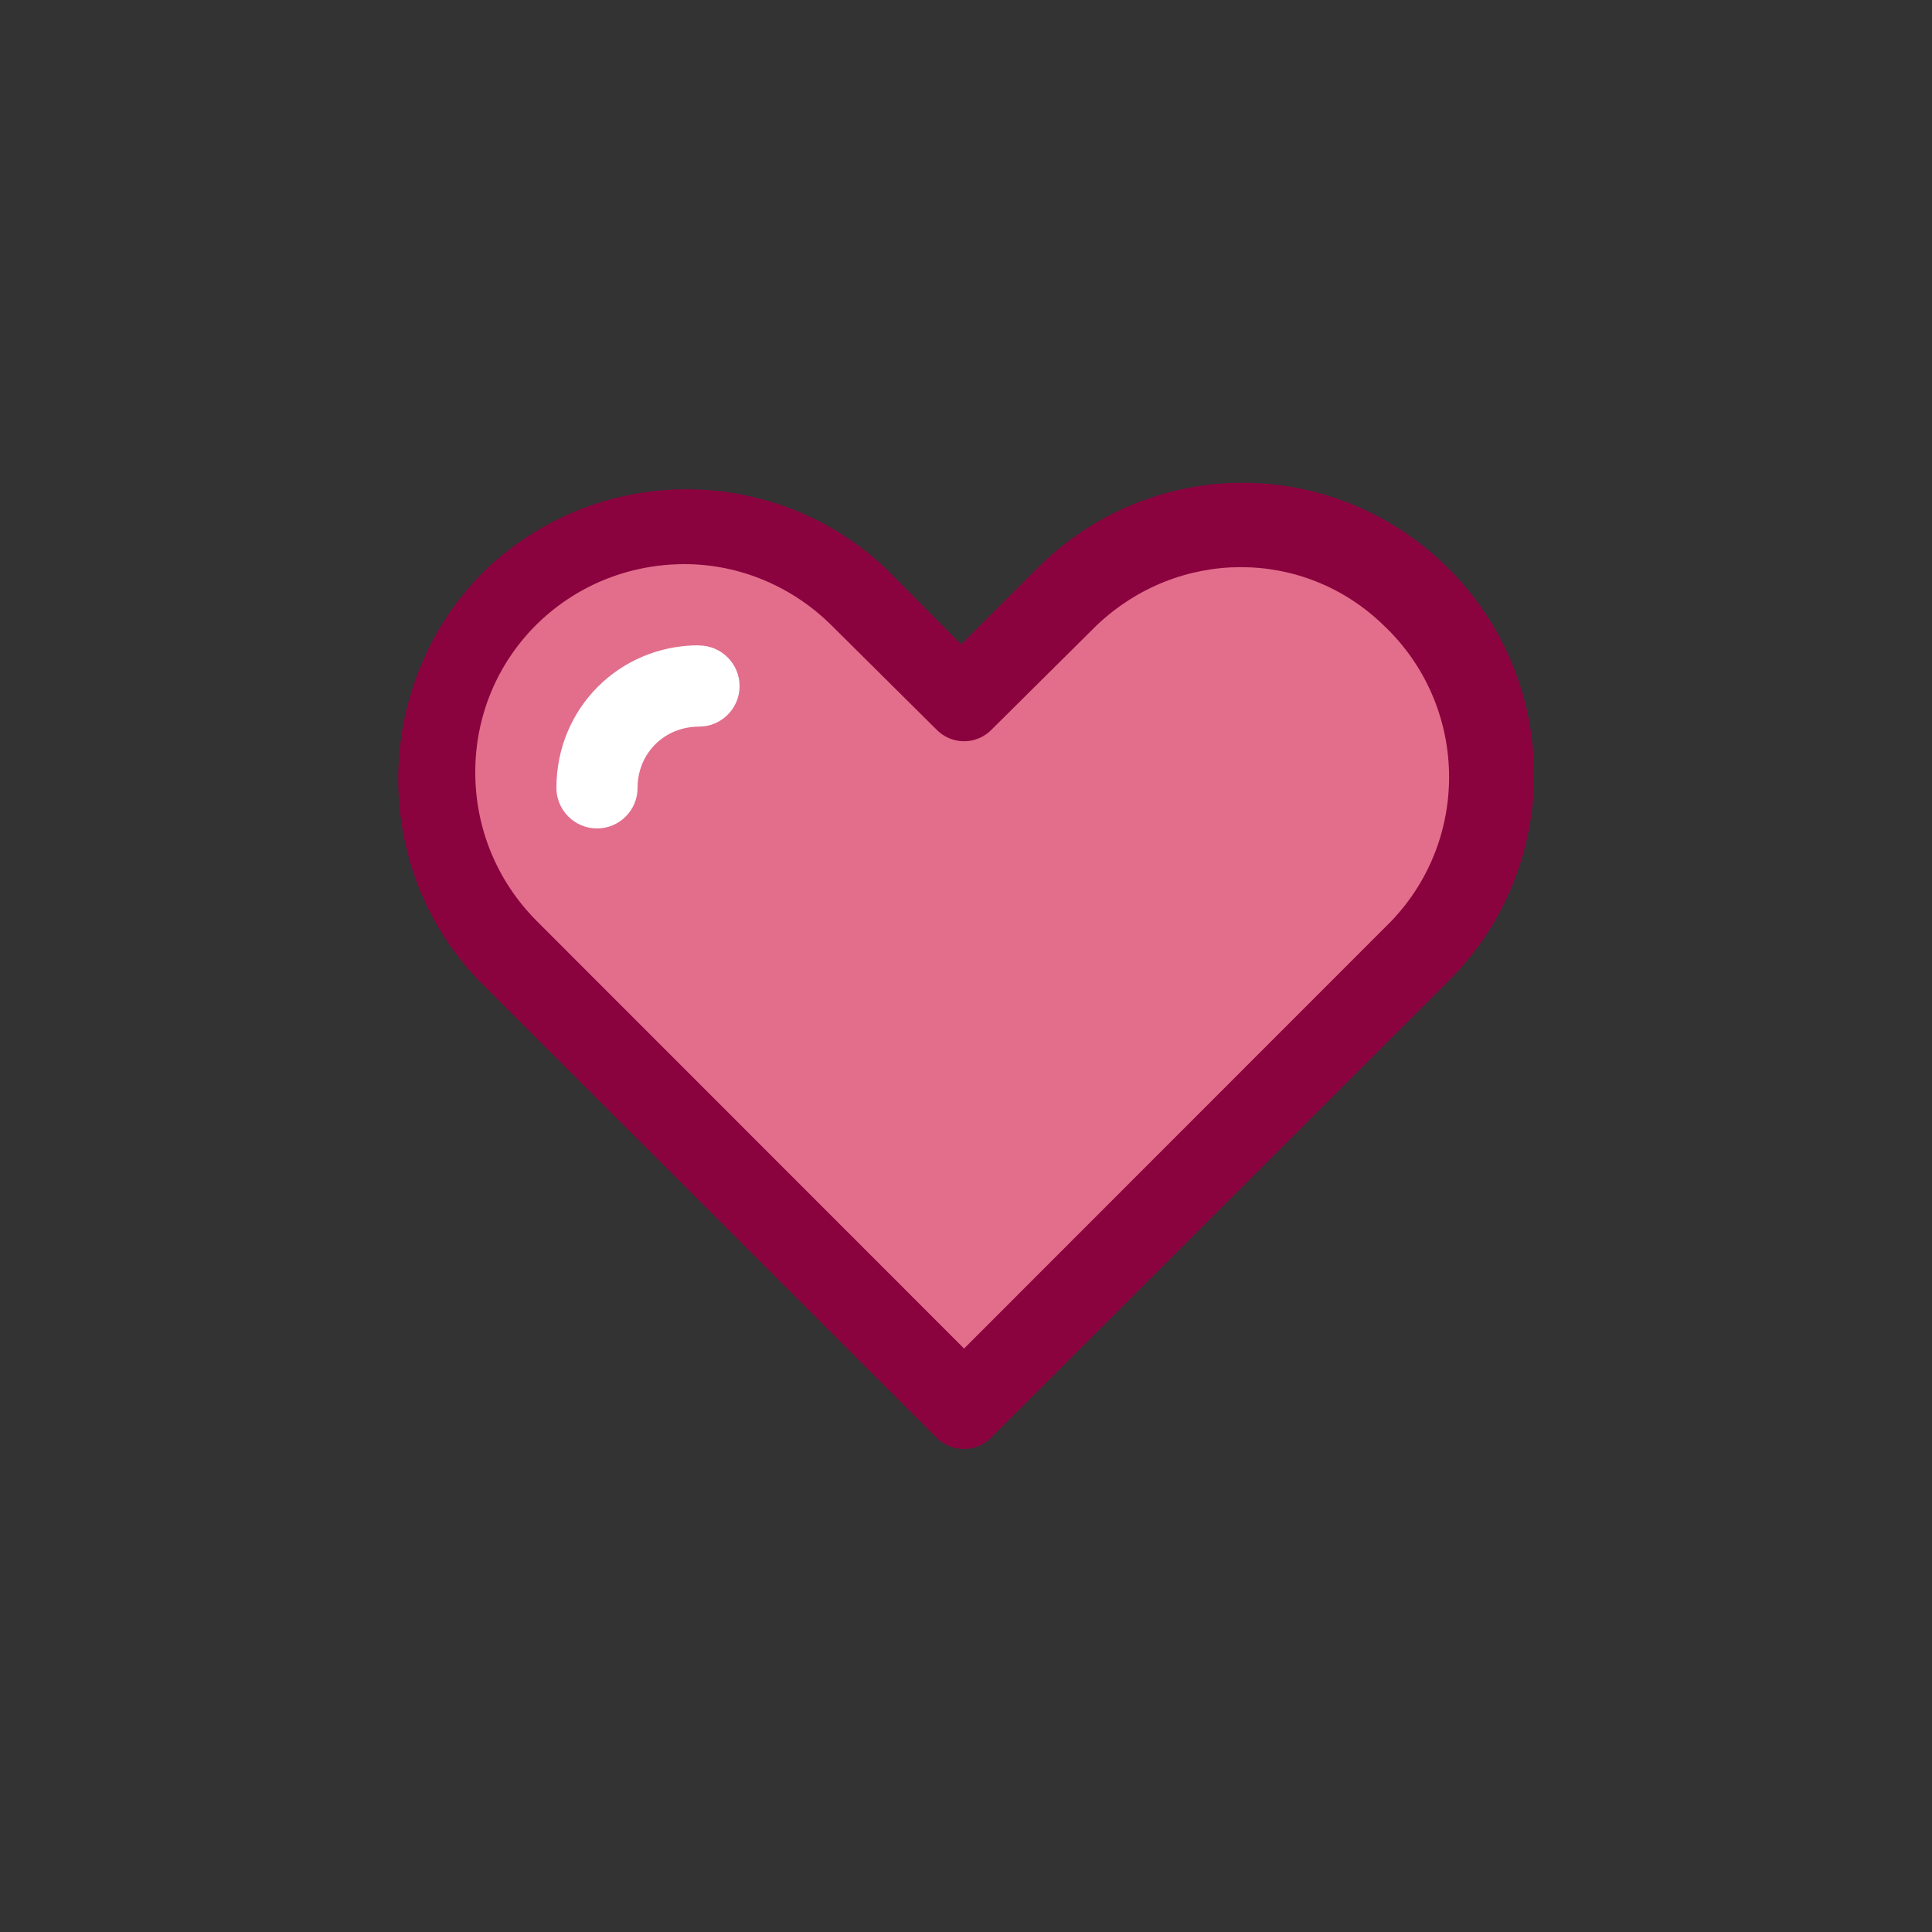<svg xmlns="http://www.w3.org/2000/svg" xmlns:lucid="lucid" width="100" height="100"><rect width="100%" height="100%" fill="#333333" stroke="none"/><g lucid:page-tab-id="0_0" stroke="#000" stroke-opacity="0"><path d="M71.62 32.37c-4.23-4.02-10.73-4.02-14.86 0l-5.4 5.36c-.8.85-2.1.85-2.92 0l-5.4-5.36c-2-2-4.73-3.17-7.6-3.17-6 0-10.84 4.83-10.84 10.76 0 2.84 1.16 5.6 3.18 7.7L49.9 69.8l22.13-22.13c4.13-4.34 3.93-11.2-.4-15.3z" fill="#e26e8c"/><path d="M36.18 37.6C34.38 37.6 33 39 33 40.8c0 1.16-.94 2.1-2.1 2.1-1.15 0-2.1-.94-2.1-2.1 0-4.12 3.26-7.38 7.38-7.38 1.16 0 2.1.95 2.1 2.1 0 1.16-.94 2.1-2.1 2.1z" fill="#e26e8c"/><path d="M75 29.45c-5.95-5.95-15.42-5.95-21.35 0l-3.9 3.9-3.87-3.9c-5.82-5.5-14.87-5.5-20.7 0-5.87 5.7-6.17 15.3-.4 21.3l23.63 23.6c.42.45.95.65 1.48.65s1.06-.2 1.47-.65L75 50.75c5.87-5.9 5.87-15.4 0-21.3z" fill="#8a033e"/><path d="M49.9 69.8L27.78 47.67c-2.02-2.03-3.18-4.75-3.18-7.7 0-6.02 4.84-10.77 10.84-10.77 2.87 0 5.6 1.18 7.6 3.17l5.4 5.36c.8.85 2.12.85 2.92 0l5.4-5.36c4.23-4.02 10.73-4.02 14.86 0 4.34 4.1 4.54 10.96.4 15.3L49.9 69.8z" fill="#e26e8c"/><path d="M36.18 33.4c-4.12 0-7.38 3.26-7.38 7.38 0 1.16.95 2.1 2.1 2.1 1.16 0 2.1-.94 2.1-2.1 0-1.8 1.4-3.17 3.18-3.17 1.16 0 2.1-.94 2.1-2.1 0-1.15-.94-2.1-2.1-2.1z" fill="#fff"/></g></svg>